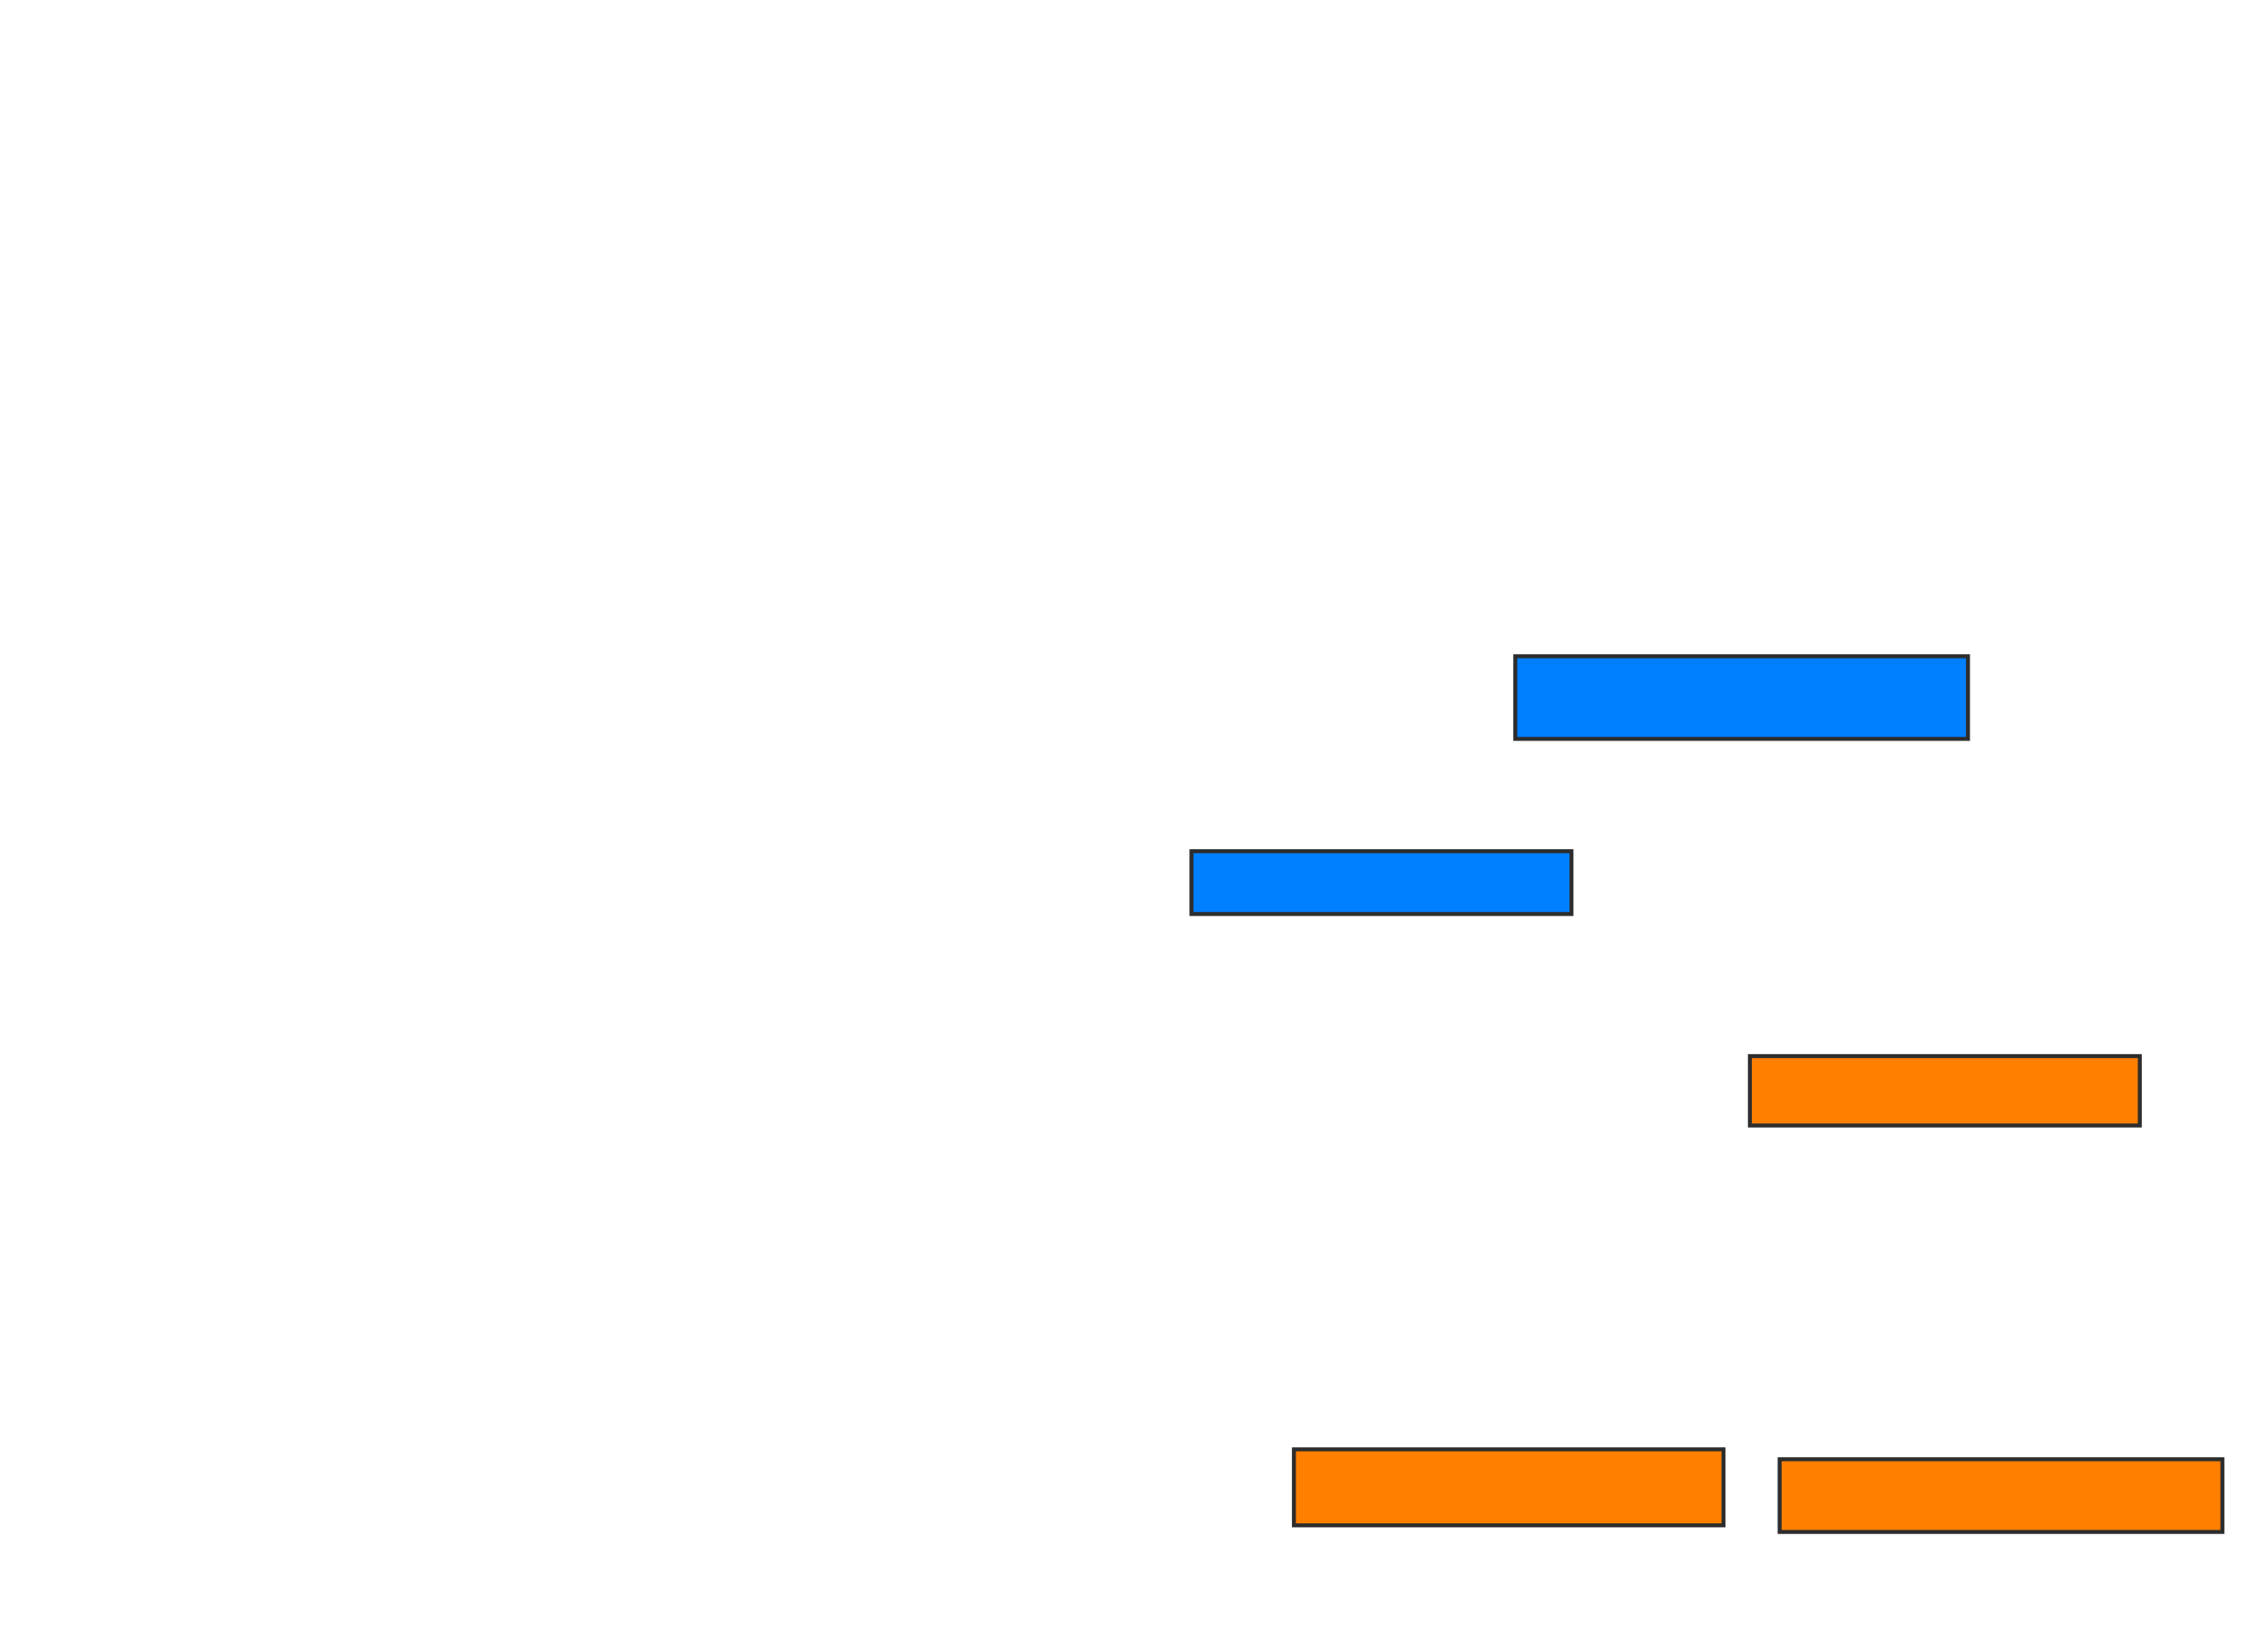 <svg xmlns="http://www.w3.org/2000/svg" width="572" height="412">
 <!-- Created with Image Occlusion Enhanced -->
 <g>
  <title>Labels</title>
 </g>
 <g>
  <title>Masks</title>
  <rect id="5cc795f92a314a9aa892b072ffceeff3-oa-1" height="20.833" width="114.167" y="165.5" x="382.167" stroke="#2D2D2D" fill="#007fff"/>
  <rect id="5cc795f92a314a9aa892b072ffceeff3-oa-2" height="15.833" width="95.833" y="214.667" x="300.5" stroke="#2D2D2D" fill="#007fff"/>
  <rect id="5cc795f92a314a9aa892b072ffceeff3-oa-3" height="17.5" width="98.333" y="266.333" x="441.333" stroke="#2D2D2D" fill="#ff7f00"/>
  <rect id="5cc795f92a314a9aa892b072ffceeff3-oa-4" height="18.333" width="111.667" y="368" x="448.833" stroke="#2D2D2D" fill="#ff7f00"/>
  <rect id="5cc795f92a314a9aa892b072ffceeff3-oa-5" height="19.167" width="108.333" y="365.5" x="326.333" stroke="#2D2D2D" fill="#ff7f00"/>
 </g>
</svg>